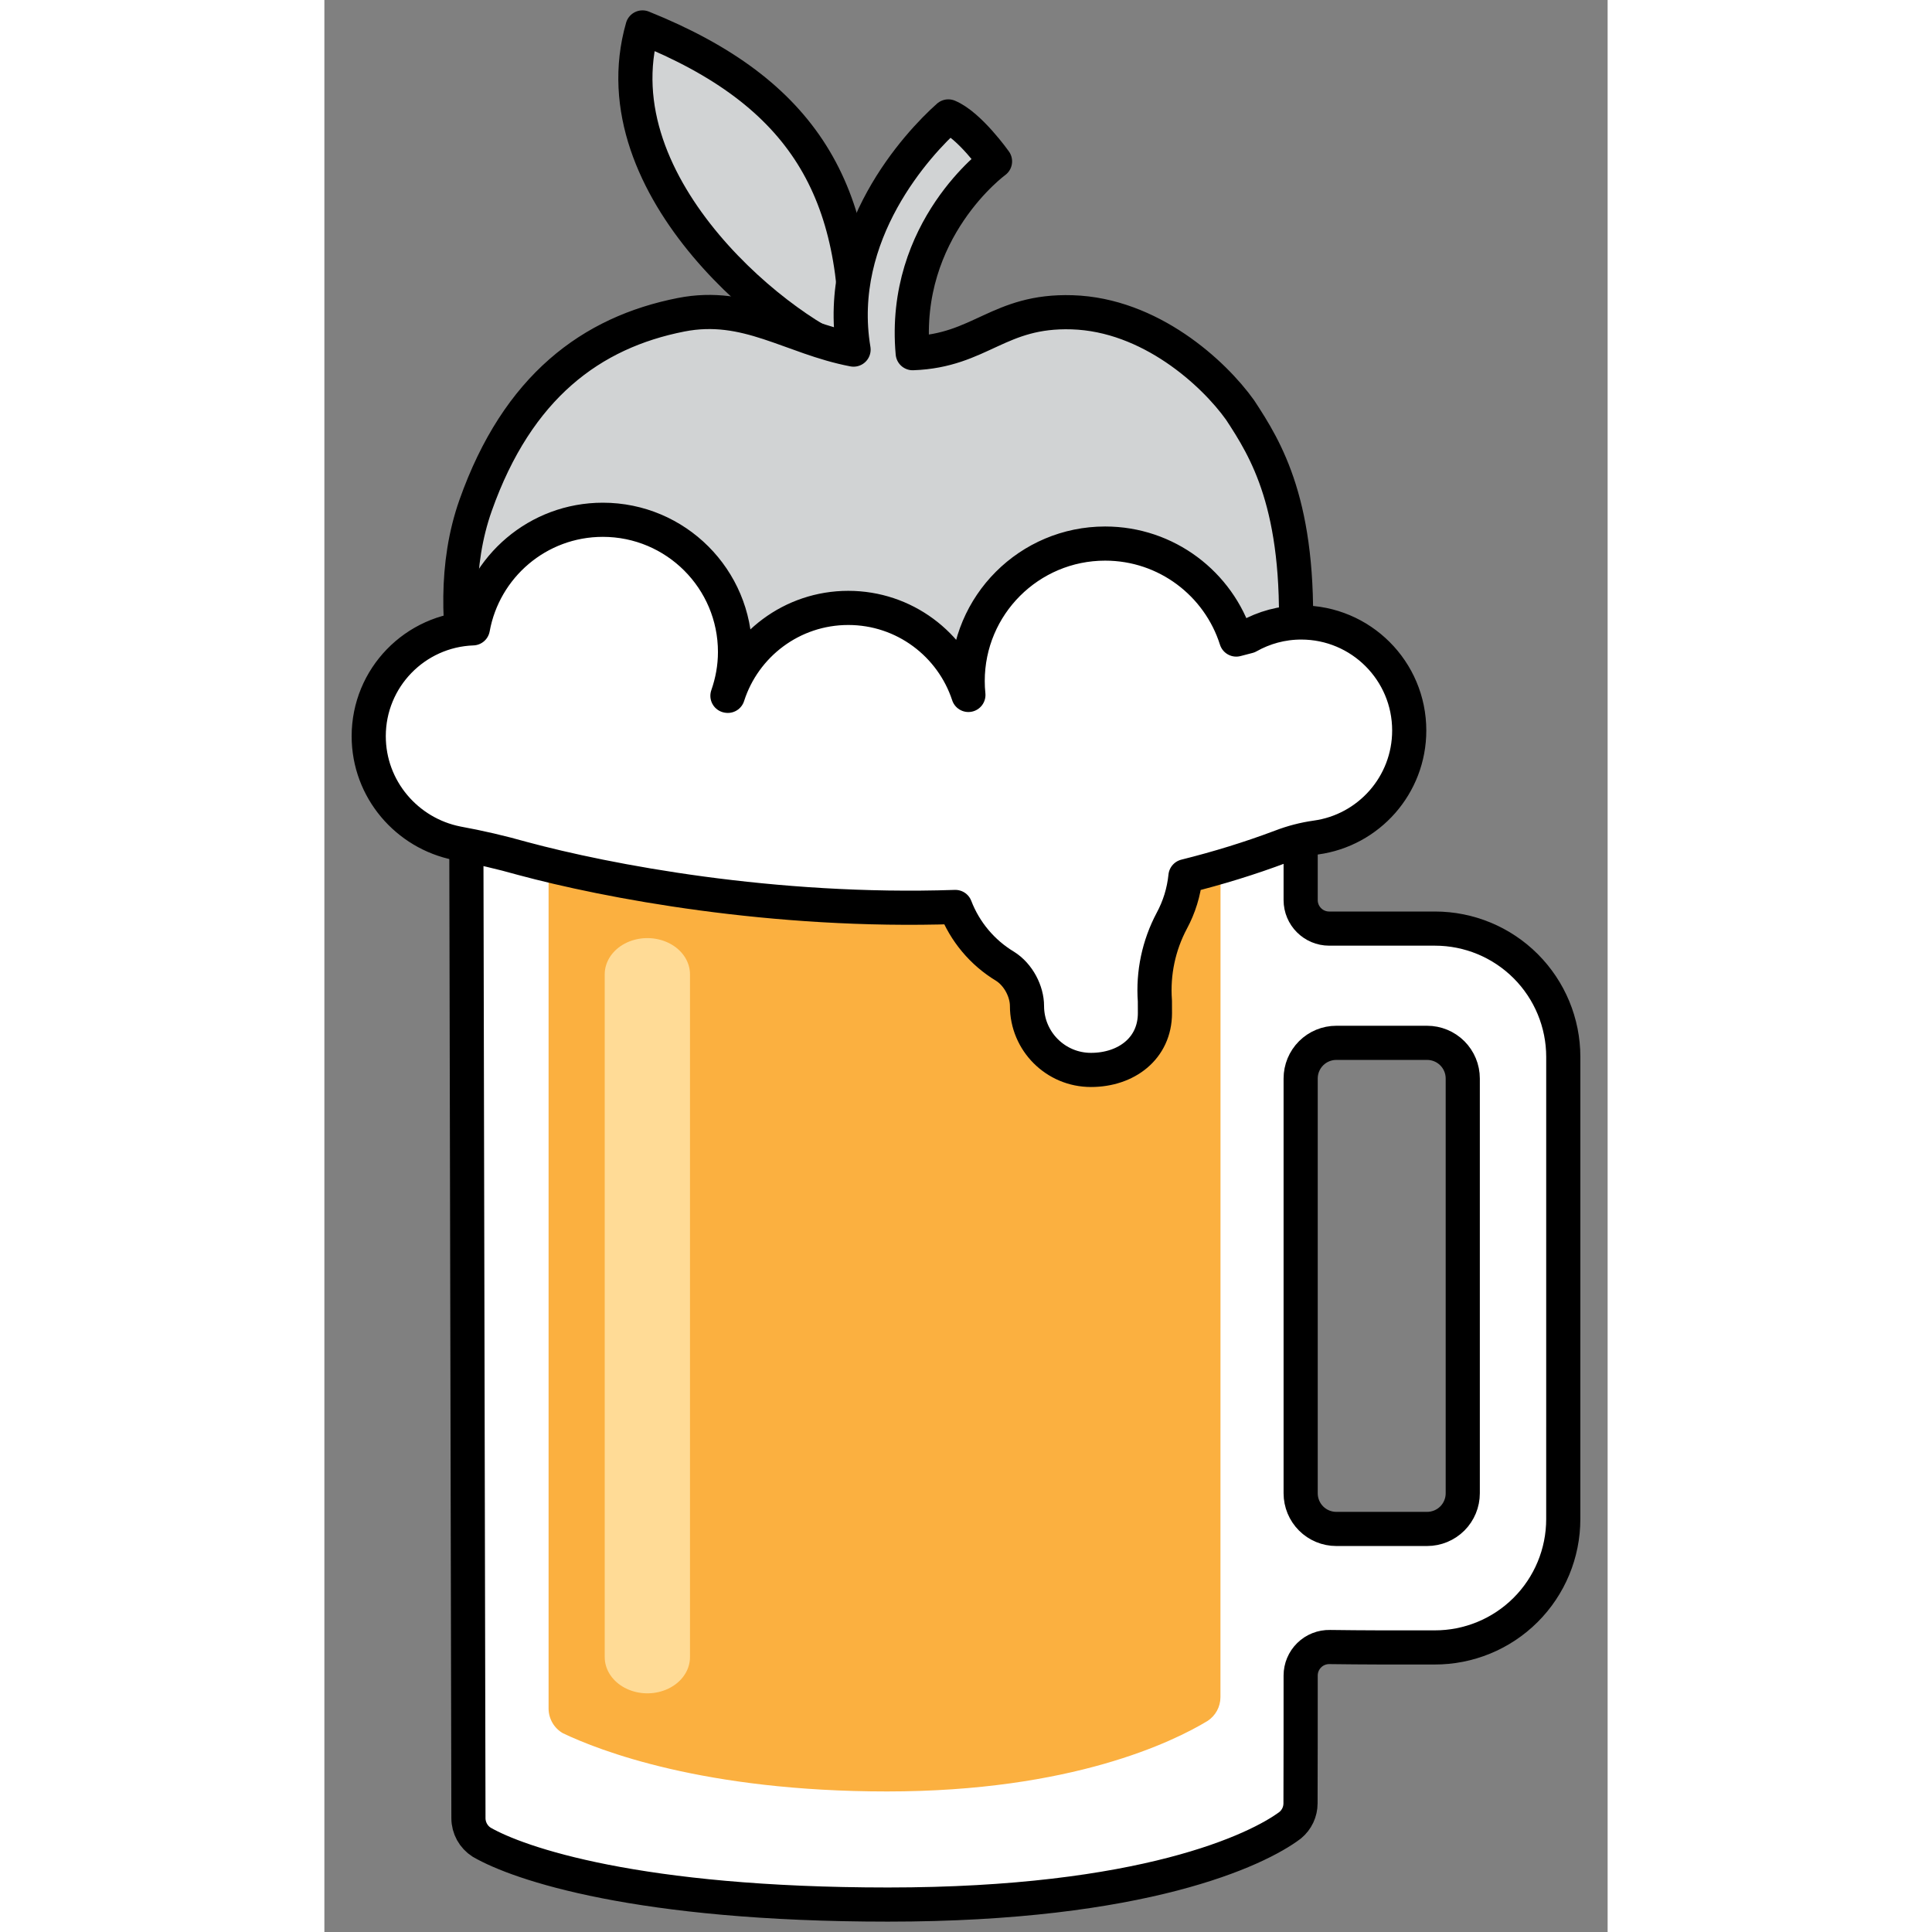 <?xml version="1.0" encoding="UTF-8" standalone="no"?>
<!DOCTYPE svg PUBLIC "-//W3C//DTD SVG 1.1//EN" "http://www.w3.org/Graphics/SVG/1.1/DTD/svg11.dtd">
<svg width="124px" height="124px" viewBox="0 0 180 271" version="1.1" xmlns="http://www.w3.org/2000/svg" xmlns:xlink="http://www.w3.org/1999/xlink" xml:space="preserve" xmlns:serif="http://www.serif.com/" style="fill-rule:evenodd;clip-rule:evenodd;stroke-linejoin:round;">
    <rect x="0" y="0" width="180" height="271" fill="#808080" stroke="none"/>
    <g id="Group" transform="matrix(1,0,0,1,5.782,3.414)">
        <g id="Path" transform="matrix(1,0,0,1,13,0)">
            <g transform="matrix(1,0,0,1,24,0)">
                <path d="M31.758,46.916C32.498,23.429 24.586,9.582 1.841,0.435C-4.624,23.049 22.066,43.9 31.758,46.916Z" style="fill:rgb(209,211,212);stroke:black;stroke-width:4.79px;"/>
            </g>
            <path d="M117.441,86.72C118.181,67.434 113.31,59.65 109.654,54.084C105.945,48.892 97.045,40.732 86.11,40.39C75.769,40.066 73.282,45.782 63.742,46.127C62.178,28.755 75.289,19.222 75.289,19.222C75.289,19.222 71.704,14.155 68.738,12.917C64.472,16.708 52.73,29.353 55.447,45.625C46.669,43.947 40.473,38.923 31.252,40.737C18.69,43.209 8.335,50.804 2.433,67.47C-3.468,84.137 4.516,103.581 6.252,109.134C7.989,114.692 20.836,138.298 30.905,141.772C40.972,145.247 40.975,143.681 46.357,141.599C51.74,139.516 59.897,135.697 71.879,140.038C83.854,144.377 85.416,145.417 92.879,140.557C100.348,135.698 110.067,120.595 112.322,116.254C114.579,111.915 115.795,109.657 116.492,107.401C123.748,103.78 116.775,104.004 117.441,86.72Z" style="fill:rgb(209,211,212);stroke:black;stroke-width:4.79px;"/>
        </g>
        <g transform="matrix(1,0,0,1,4,112)">
            <path id="Shape" d="M145.932,115.67C150.717,115.687 155.312,113.799 158.701,110.422C162.091,107.045 163.996,102.457 163.996,97.672C163.998,79.399 163.998,51.162 163.998,32.839C163.998,28.065 162.102,23.487 158.726,20.111C155.35,16.735 150.772,14.839 145.998,14.839L131.16,14.839C128.951,14.839 127.16,13.048 127.16,10.839L127.16,1.409L10.13,1.409C10.13,1.409 10.388,121.948 10.425,139.622C10.428,140.985 11.125,142.254 12.275,142.987C17.487,146.005 34.196,151.737 69.279,151.737C105.104,151.737 121.118,144.063 125.703,140.598C126.614,139.842 127.141,138.72 127.141,137.536C127.16,133.711 127.16,124.848 127.16,119.612C127.16,118.537 127.593,117.507 128.361,116.755C129.129,116.002 130.168,115.591 131.243,115.613C135.644,115.675 140.917,115.684 145.932,115.67ZM127.16,35.864C127.16,34.538 127.687,33.266 128.624,32.328C129.562,31.391 130.834,30.864 132.16,30.864L144.898,30.864C146.224,30.864 147.496,31.391 148.434,32.328C149.371,33.266 149.898,34.538 149.898,35.864L149.898,94.049C149.898,95.375 149.371,96.647 148.434,97.585C147.496,98.522 146.224,99.049 144.898,99.049L132.16,99.049C130.834,99.049 129.562,98.522 128.624,97.585C127.687,96.647 127.16,95.375 127.16,94.049L127.16,35.864Z" style="fill:white;fill-rule:nonzero;stroke:black;stroke-width:4.79px;"/>
            <path id="Path1" serif:id="Path" d="M21.667,0.249L21.667,124.235C21.667,125.666 22.431,126.988 23.67,127.702C28.731,130.114 43.413,135.871 69.154,135.871C95.066,135.871 109.312,128.876 114.082,125.993C115.221,125.259 115.909,123.996 115.909,122.642C115.92,106.201 115.92,0.249 115.92,0.249L21.667,0.249Z" style="fill:rgb(251,176,64);"/>
            <g id="Path2" serif:id="Path" transform="matrix(1,0,0,0.849,0,21.038)">
                <path d="M35.521,0.249L35.521,113.065" style="fill:none;stroke:rgb(255,219,150);stroke-width:11.96px;stroke-linecap:round;stroke-linejoin:miter;"/>
            </g>
        </g>
        <g id="Path3" serif:id="Path" transform="matrix(1,0,0,1,-2,-2)">
            <path d="M94.773,139.692C94.773,137.692 93.596,135.304 91.663,134.105C88.518,132.202 86.059,129.283 84.721,125.805C59.13,126.666 35.772,122.172 24.005,118.999C20.984,118.143 17.924,117.432 14.834,116.869C7.791,115.472 2.438,109.287 2.438,101.851C2.438,93.666 8.932,87.015 17.046,86.724C18.611,78.067 26.167,71.495 35.275,71.495C45.517,71.495 53.819,79.799 53.819,90.04C53.819,92.195 53.43,94.258 52.755,96.184L52.81,96.193C55.097,89.04 61.793,83.857 69.706,83.857C77.568,83.857 84.228,88.979 86.554,96.065C86.487,95.426 86.453,94.776 86.453,94.118C86.453,83.466 95.087,74.832 105.737,74.832C114.359,74.832 121.656,80.491 124.125,88.294L125.806,87.856C128.004,86.617 130.535,85.901 133.238,85.901C141.607,85.901 148.392,92.686 148.389,101.053C148.389,108.719 142.698,115.054 135.31,116.065C133.637,116.302 131.996,116.728 130.419,117.335C126.028,118.99 121.538,120.362 117.002,121.494C116.776,123.73 116.11,125.836 115.093,127.725C113.253,131.177 112.428,135.08 112.713,138.982C112.711,139.218 112.72,140.454 112.72,140.692C112.72,145.648 108.704,148.664 103.744,148.664C98.791,148.664 94.773,144.649 94.773,139.692Z" style="fill:white;stroke:black;stroke-width:4.79px;stroke-linecap:round;"/>
        </g>
    </g>
</svg>
